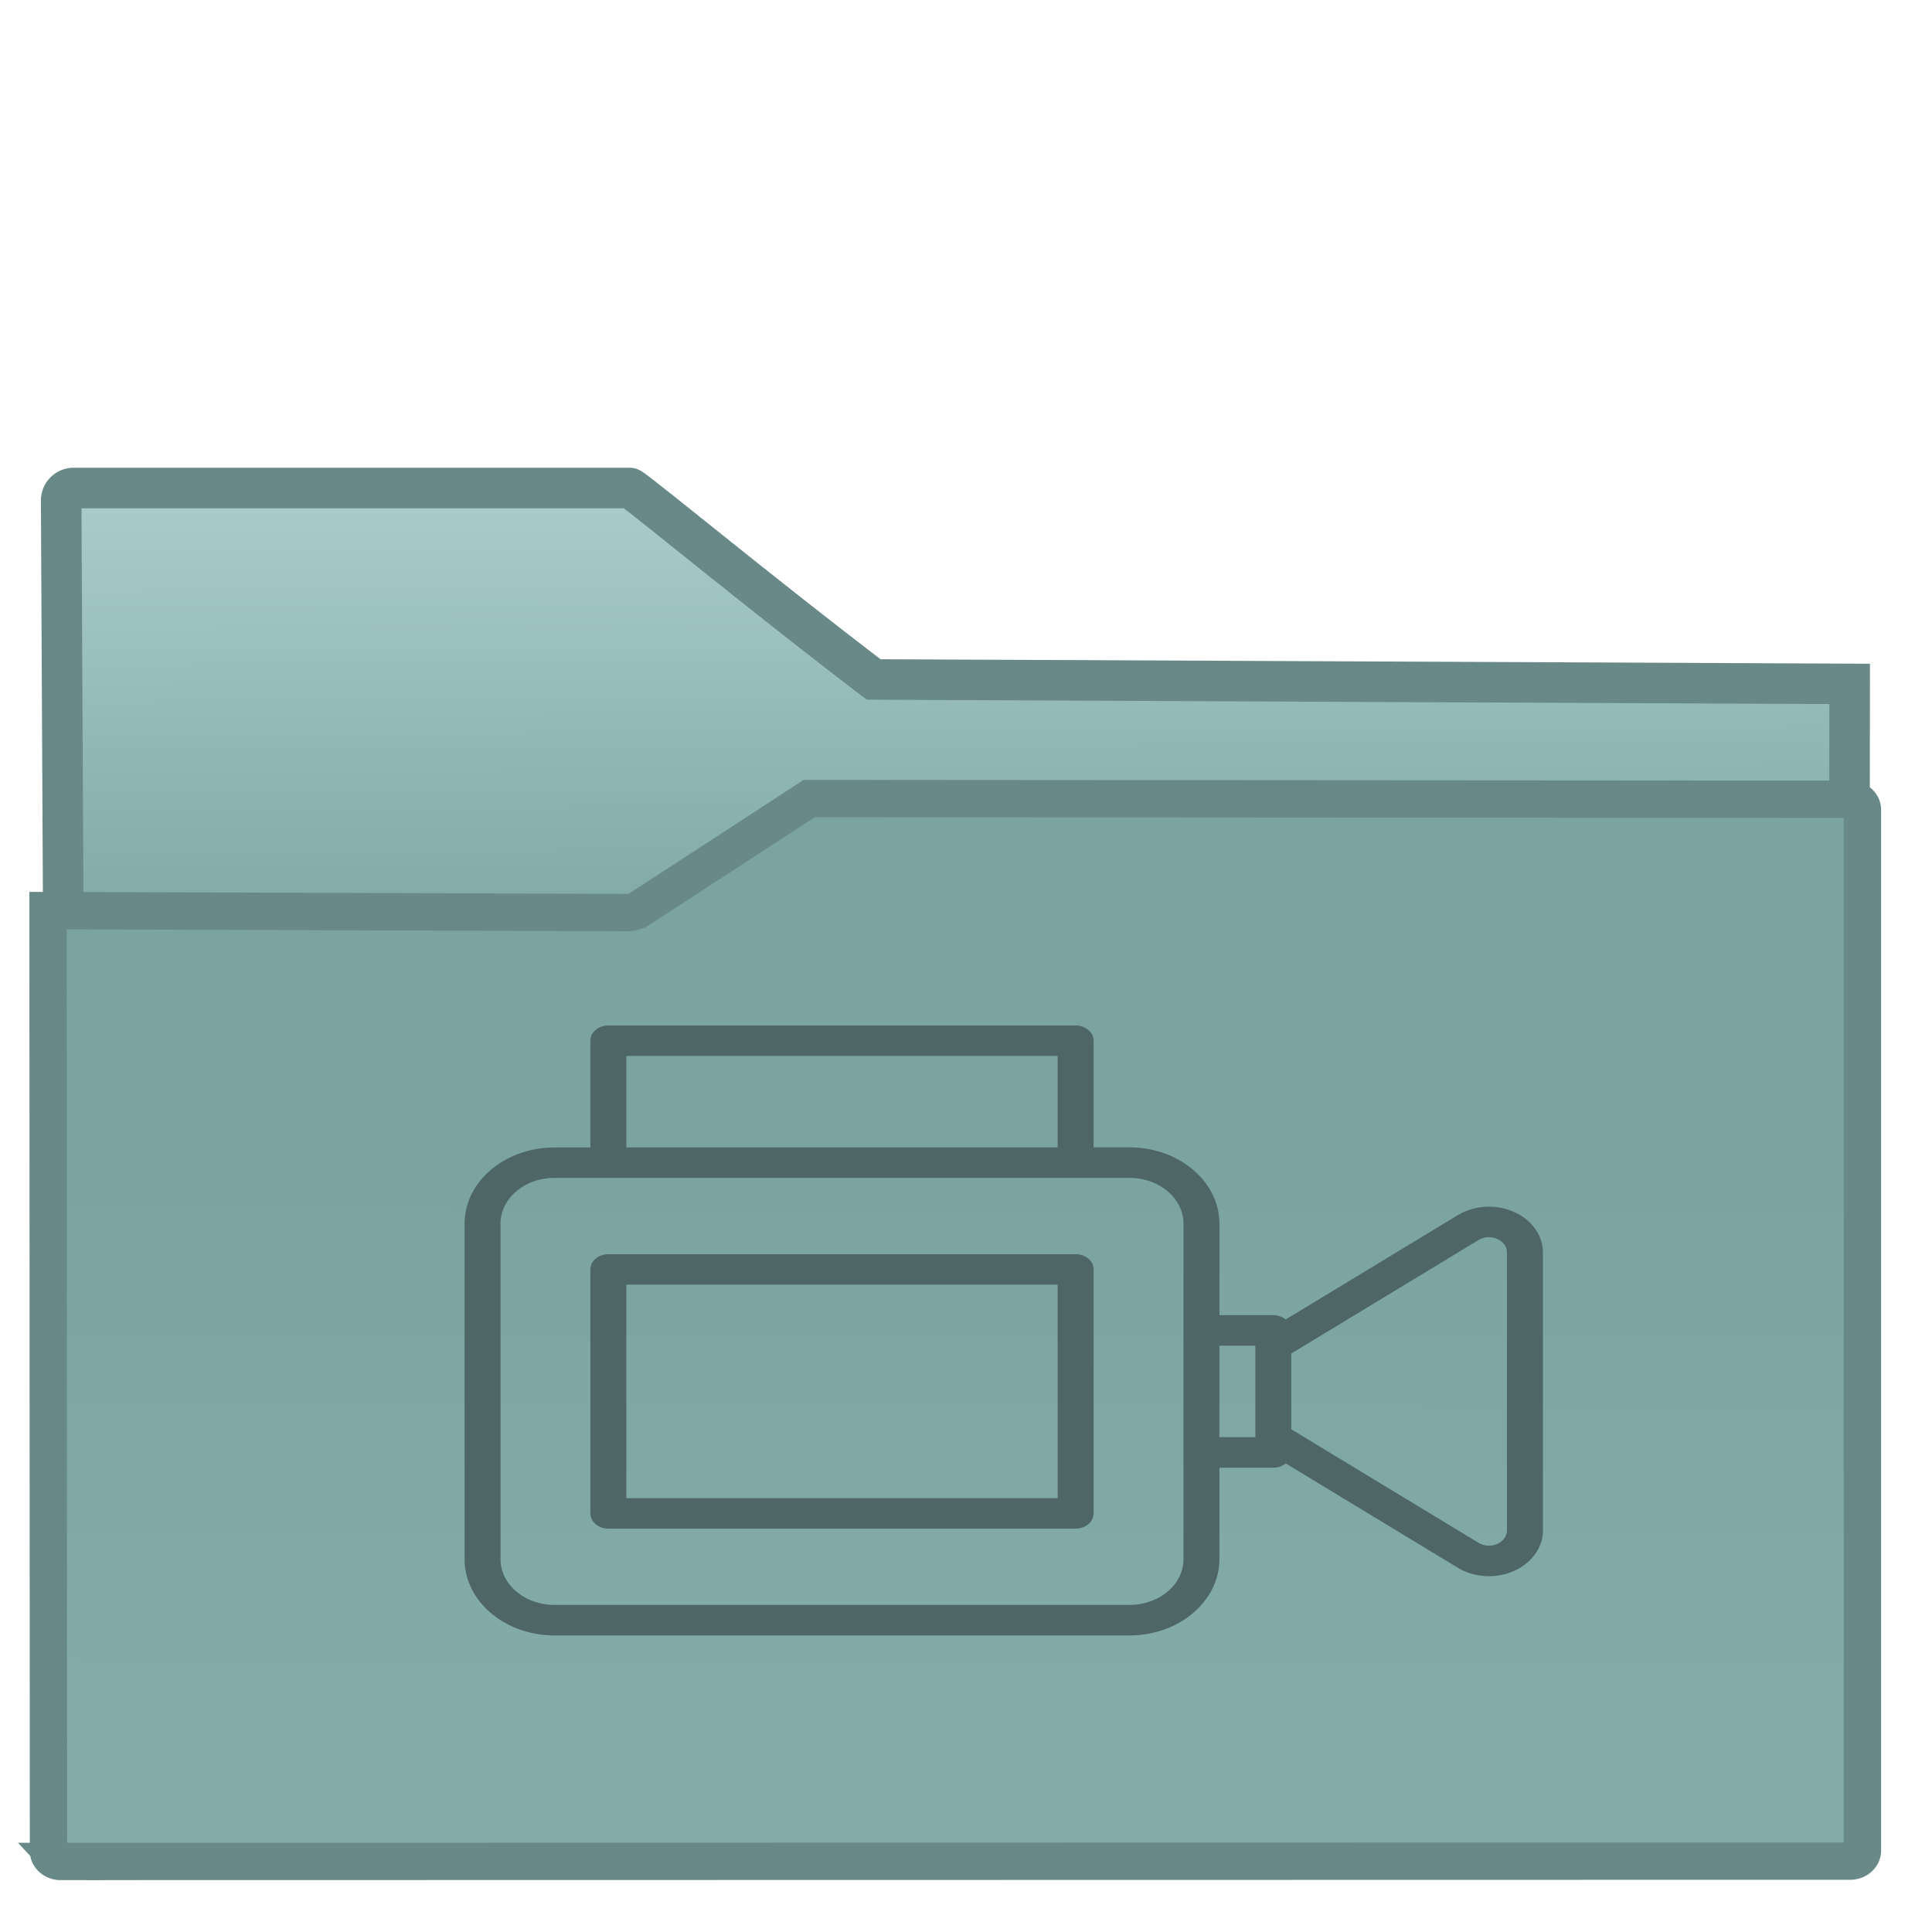 <svg xmlns="http://www.w3.org/2000/svg" xmlns:xlink="http://www.w3.org/1999/xlink" style="isolation:isolate" width="64" height="64"><defs><linearGradient id="b" x1="1.057" y1="1.165" x2="2.021" y2=".703" gradientTransform="matrix(18.878 0 0 8.578 1.446 17.416)" gradientUnits="userSpaceOnUse"><stop offset=".315" stop-color="#82abaa"/><stop offset=".662" stop-color="#82abaa"/></linearGradient><clipPath clipPathUnits="userSpaceOnUse" id="a"><path fill="none" d="M0 0h48v48H0z"/></clipPath></defs><g clip-path="url(#a)" transform="matrix(1.323 0 0 1.323 .01 .487)"><linearGradient id="d" x1=".412" y1="0" x2=".41" y2=".862" gradientTransform="matrix(45.429 0 0 26.613 1.196 19.627)" gradientUnits="userSpaceOnUse" xlink:href="#b"><stop offset=".411" stop-color="#7ba3a2"/><stop offset="98.261%" stop-color="#82abaa"/></linearGradient><linearGradient id="c" x1=".486" y1="3.115" x2=".444" y2="-.009" gradientTransform="matrix(18.712 0 0 6.785 1.52 11.85)" gradientUnits="userSpaceOnUse"><stop offset=".516" stop-color="#82abaa"/><stop offset="98.261%" stop-color="#a8cccb"/></linearGradient><path d="M46.306 16.756l-24.438-.111c-2.956-2.253-6.02-4.794-6.104-4.794H1.828a.313.313 0 0 0-.304.319l.17 33.811 44.576-.038z" stroke-miterlimit="3" vector-effect="non-scaling-stroke" fill="url(#c)" stroke="#698989" stroke-width="1.015" stroke-linecap="square"/><path d="M1.515 46.24l44.801-.008c.171 0 .31-.118.31-.265V19.91c0-.146-.139-.264-.31-.265l-26.062-.018-4.261 2.774a.603.603 0 0 1-.279.08l-14.518-.048.01 23.543c0 .146.139.265.31.265z" stroke-miterlimit="3" vector-effect="non-scaling-stroke" fill="url(#d)" stroke="#698989" stroke-width=".935" stroke-linecap="square"/><g style="isolation:isolate" fill="#4e6766"><path d="M26.925 31.035h-11.7c-.249 0-.45.17-.45.381v6.11c0 .21.201.381.45.381h11.7c.249 0 .45-.17.45-.382v-6.109c0-.21-.201-.381-.45-.381zm-.45 6.109h-10.8v-5.346h10.8z"/><path d="M37.893 29.973a1.547 1.547 0 0 0-1.403.087l-4.305 2.609a.5.5 0 0 0-.31-.107h-1.35V30.27c-.002-1.054-1.008-1.907-2.25-1.91h-.9V25.69c0-.21-.202-.382-.45-.382h-11.7c-.249 0-.45.172-.45.382v2.673h-.9c-1.242.002-2.249.855-2.25 1.909v8.4c.001 1.054 1.008 1.908 2.25 1.909h14.4c1.242 0 2.248-.855 2.25-1.91v-2.29h1.35a.49.49 0 0 0 .31-.107l4.305 2.61c.607.368 1.45.249 1.883-.266.164-.194.252-.427.252-.666v-6.96c.001-.43-.282-.823-.732-1.018zm-22.218-3.902h10.8v2.29h-10.8zm13.95 12.6c0 .633-.604 1.145-1.35 1.145h-14.4c-.746 0-1.35-.512-1.35-1.145v-8.4c0-.632.604-1.146 1.35-1.146h14.4c.746 0 1.35.514 1.35 1.146zm.9-3.055v-2.29h.9v2.29zm7.2 2.335c0 .21-.202.382-.45.382a.511.511 0 0 1-.262-.071l-4.688-2.842v-1.898l4.688-2.841a.505.505 0 0 1 .628.088.343.343 0 0 1 .084.222z"/></g></g></svg>